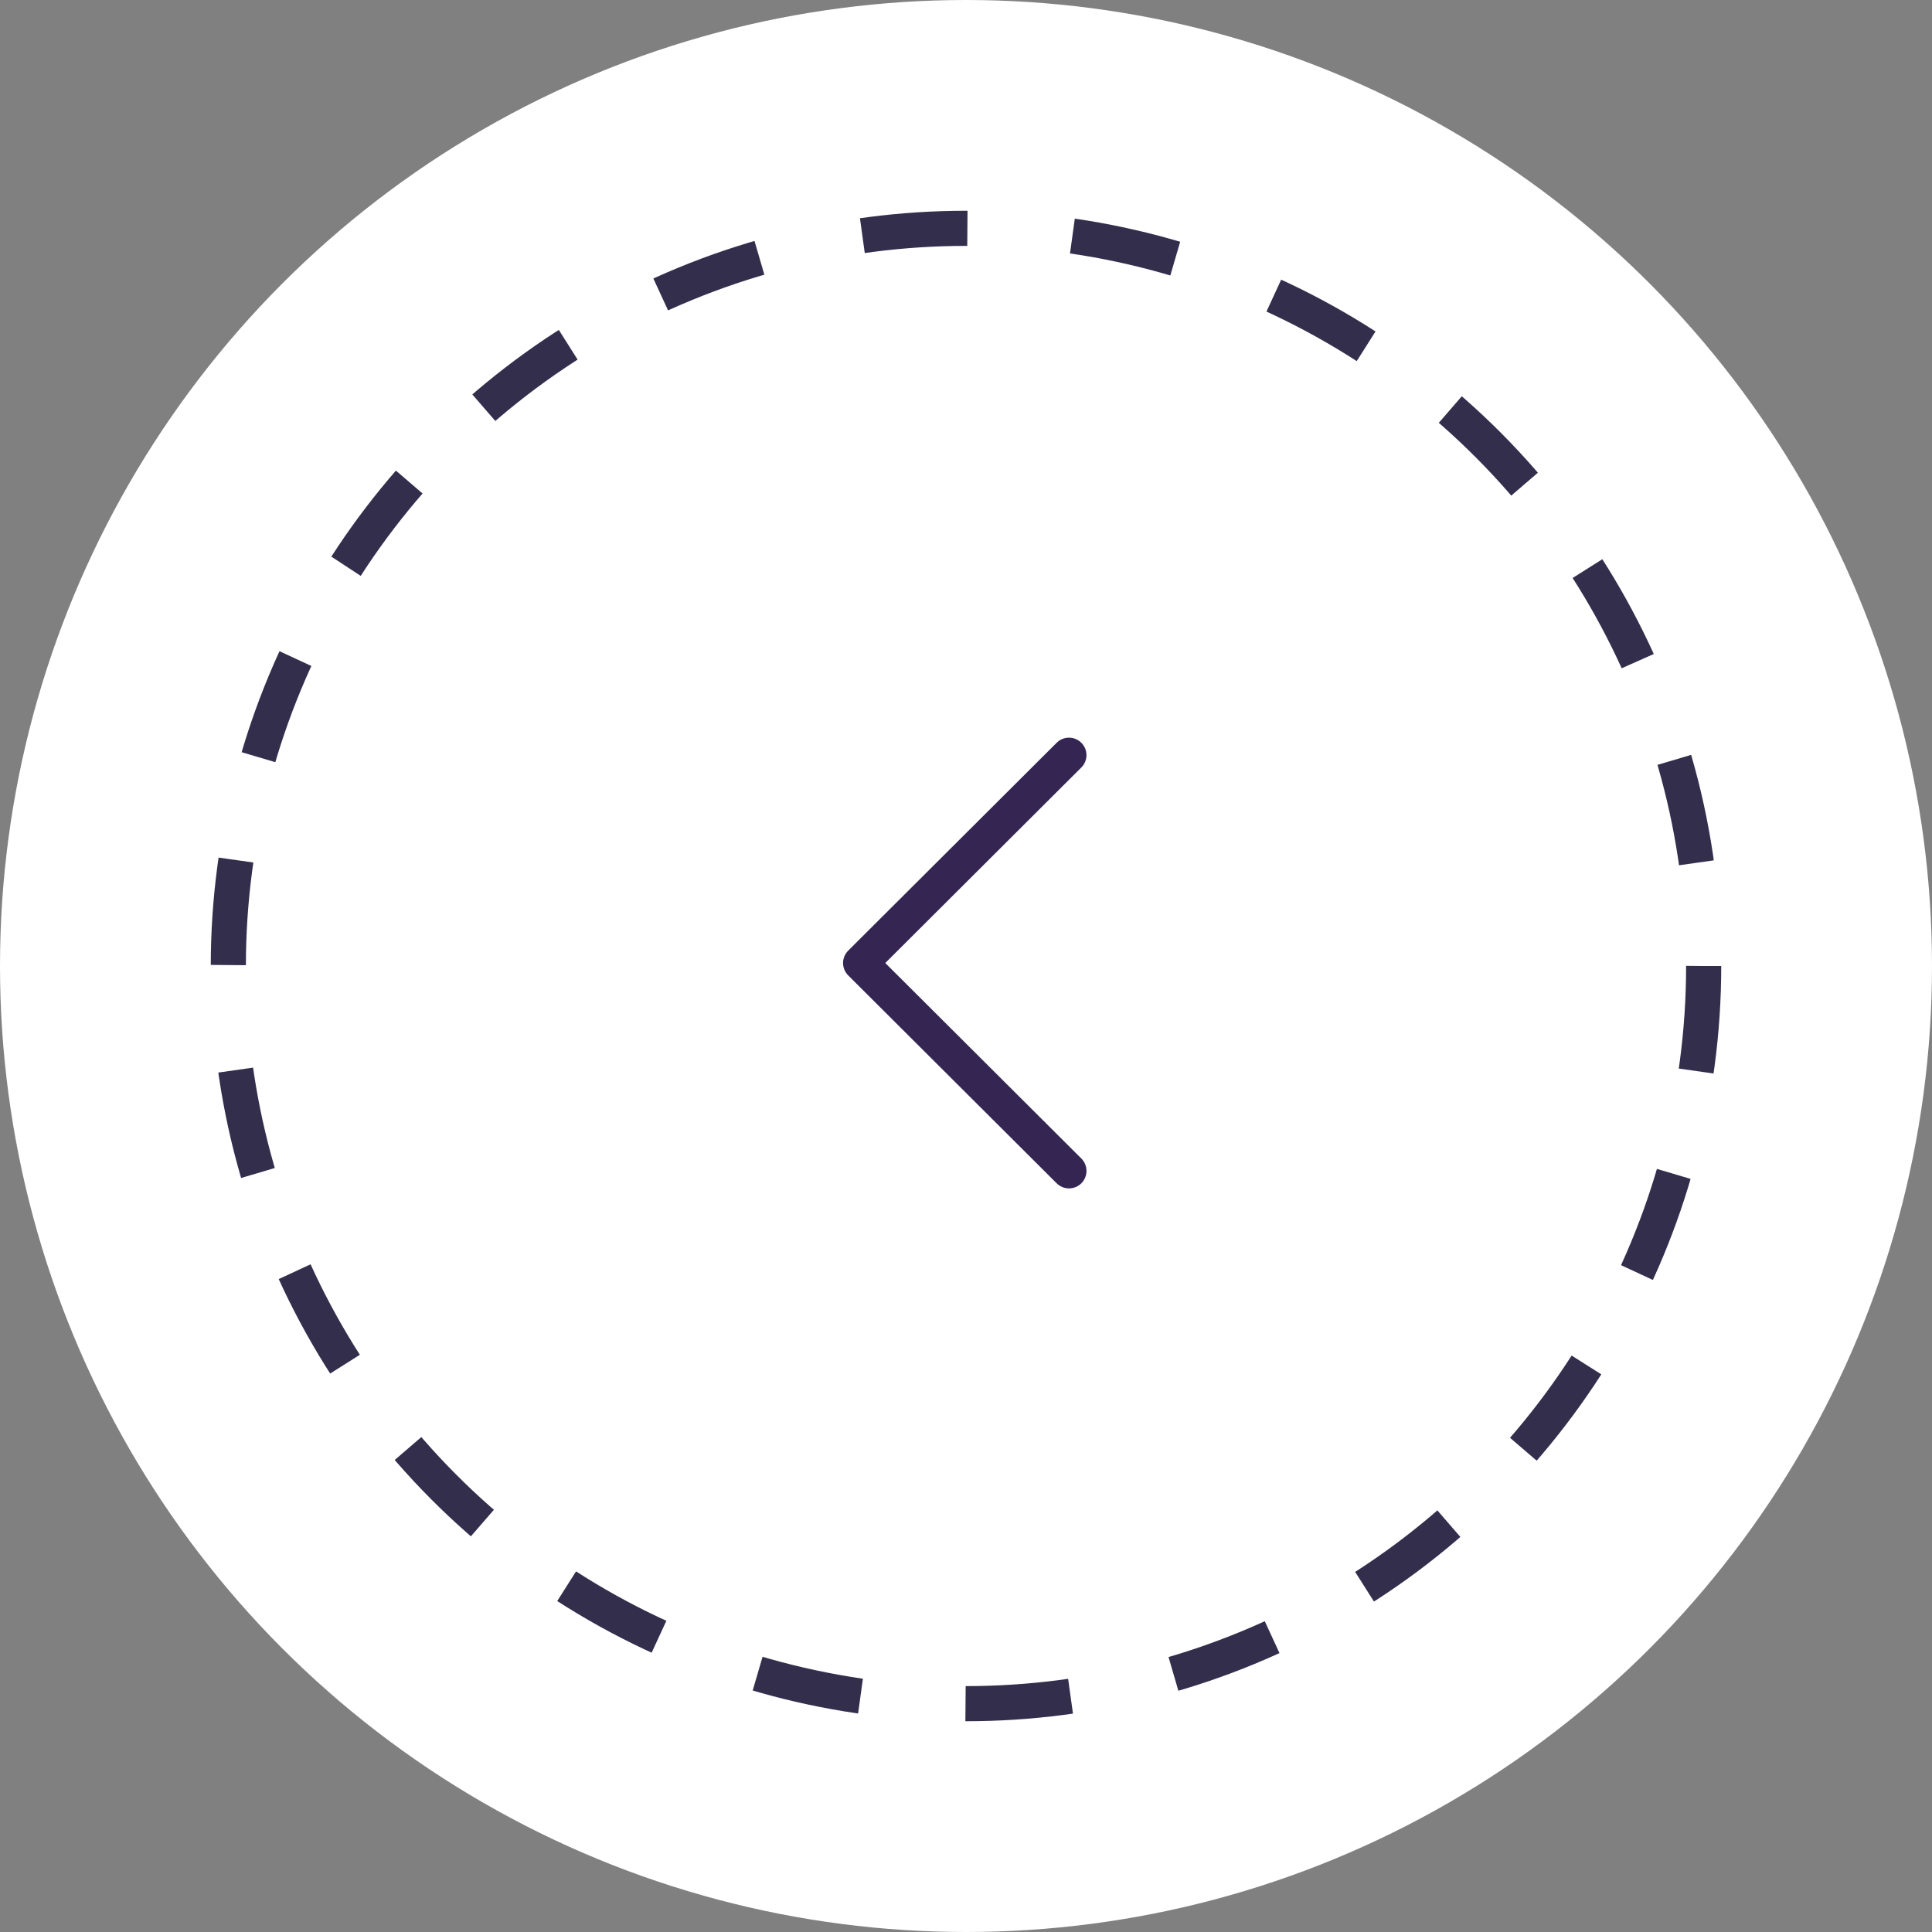 <svg width="55" height="55" viewBox="0 0 55 55" fill="none" xmlns="http://www.w3.org/2000/svg">
<rect x="0" y="0" width="55" height="55" fill="#808080" stroke="none"/>
<circle cx="27.5" cy="27.5" r="27.5" fill="white"/>
<circle cx="27.5" cy="27.5" r="21" stroke="#332E4C" stroke-dasharray="3 3"/>
<path d="M24.146 27.063L30.081 21.145C30.275 20.951 30.59 20.952 30.784 21.146C30.978 21.34 30.978 21.655 30.783 21.849L25.202 27.415L30.784 32.981C30.978 33.175 30.979 33.49 30.785 33.685C30.687 33.782 30.56 33.831 30.432 33.831C30.305 33.831 30.178 33.782 30.081 33.686L24.146 27.767C24.053 27.674 24 27.547 24 27.415C24 27.283 24.053 27.157 24.146 27.063Z" fill="#342553"/>
</svg>

